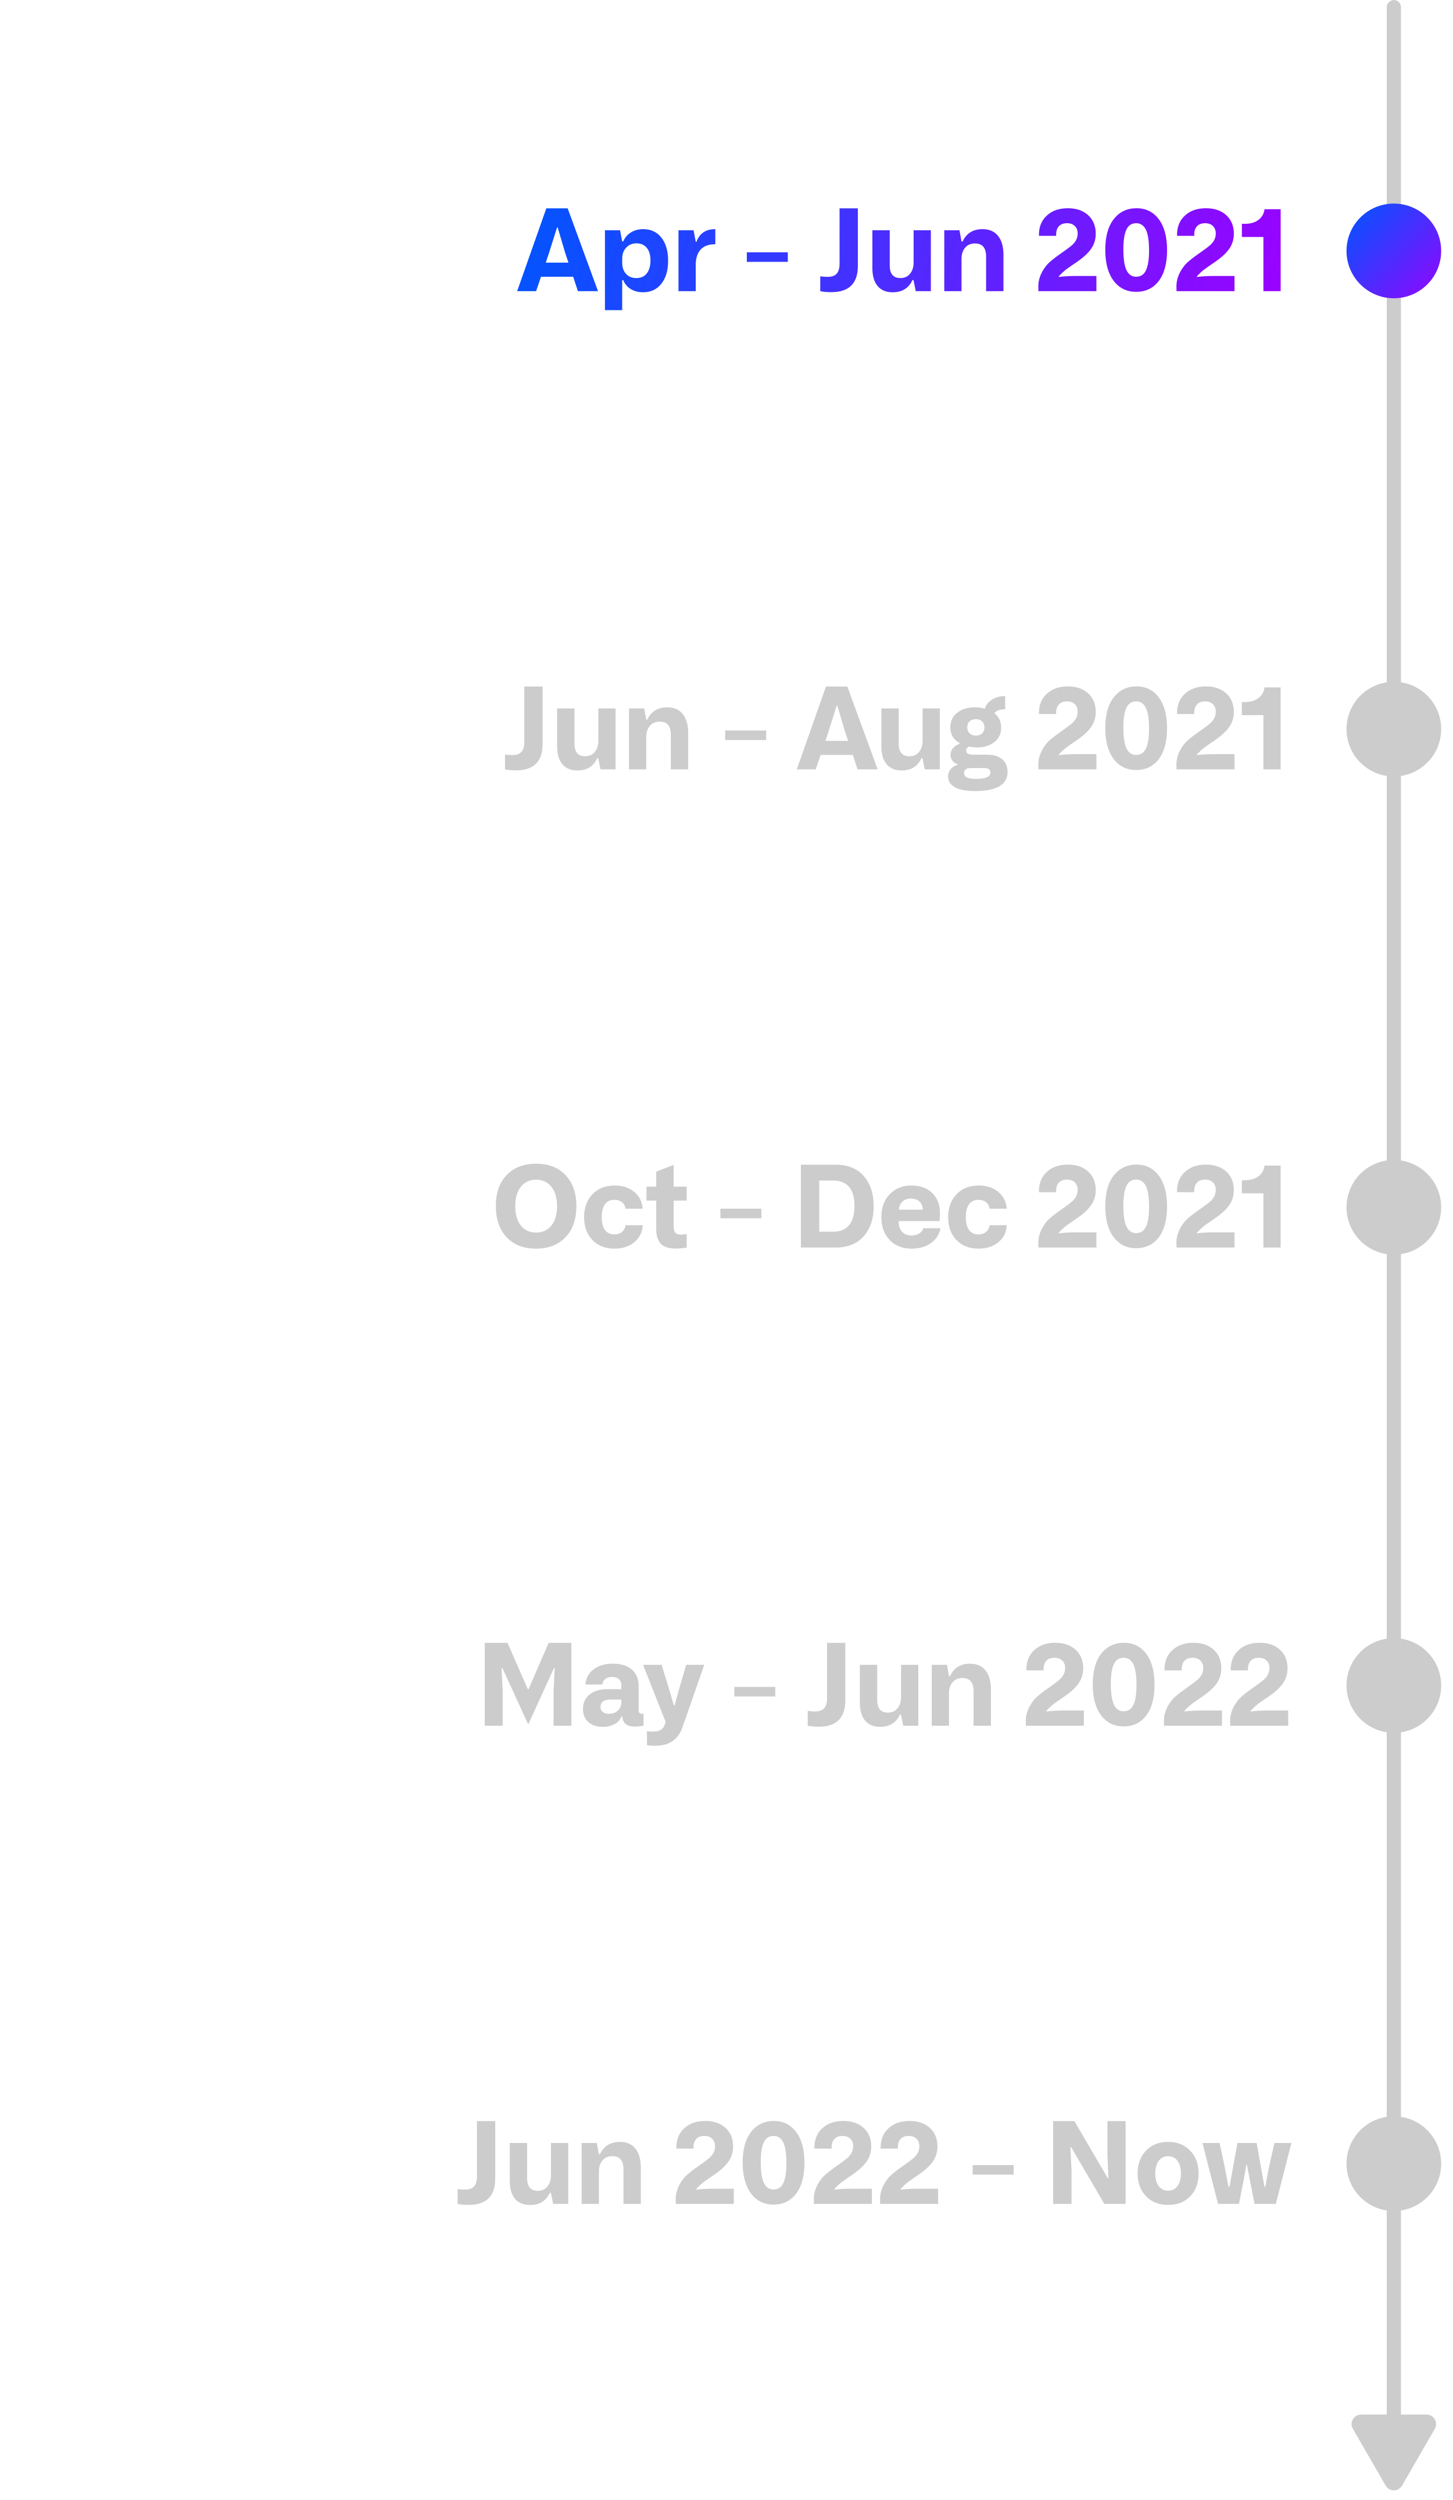 <svg width="307" height="528" viewBox="0 0 307 528" fill="none" xmlns="http://www.w3.org/2000/svg">
<rect x="293" y="512" width="512" height="3" rx="1.5" transform="rotate(-90 293 512)" fill="#CCCCCC"/>
<circle cx="294.5" cy="255" r="10" fill="#CCCCCC"/>
<circle cx="294.5" cy="53" r="10" fill="url(#paint0_linear_245_80)"/>
<circle cx="294.5" cy="154" r="10" fill="#CCCCCC"/>
<circle cx="294.5" cy="356" r="10" fill="#CCCCCC"/>
<circle cx="294.5" cy="457" r="10" fill="#CCCCCC"/>
<path d="M296.232 525C295.462 526.333 293.538 526.333 292.768 525L285.84 513C285.07 511.667 286.032 510 287.572 510H301.428C302.968 510 303.93 511.667 303.16 513L296.232 525Z" fill="#CCCCCC"/>
<path d="M104.766 254.734C104.766 251.945 105.531 249.762 107.062 248.184C108.586 246.59 110.652 245.793 113.262 245.793C115.926 245.793 118.012 246.605 119.52 248.23C121.027 249.855 121.781 252.023 121.781 254.734C121.781 257.555 121.004 259.766 119.449 261.367C117.918 262.945 115.855 263.734 113.262 263.734C110.605 263.734 108.523 262.922 107.016 261.297C105.516 259.68 104.766 257.492 104.766 254.734ZM108.867 254.734C108.867 256.484 109.262 257.855 110.051 258.848C110.84 259.84 111.91 260.336 113.262 260.336C114.652 260.336 115.738 259.832 116.52 258.824C117.309 257.809 117.703 256.445 117.703 254.734C117.703 253.023 117.301 251.668 116.496 250.668C115.699 249.668 114.621 249.168 113.262 249.168C111.895 249.168 110.82 249.672 110.039 250.68C109.258 251.688 108.867 253.039 108.867 254.734ZM132.176 258.777H135.797C135.727 260.254 135.137 261.453 134.027 262.375C132.934 263.281 131.531 263.734 129.82 263.734C127.883 263.734 126.332 263.129 125.168 261.918C123.996 260.699 123.41 259.082 123.41 257.066C123.41 255.082 124.004 253.473 125.191 252.238C126.371 251.012 127.93 250.398 129.867 250.398C131.531 250.398 132.902 250.844 133.98 251.734C135.074 252.617 135.68 253.805 135.797 255.297H132.176C132.074 254.688 131.812 254.223 131.391 253.902C130.969 253.582 130.445 253.422 129.82 253.422C128.93 253.422 128.258 253.742 127.805 254.383C127.359 255.016 127.137 255.918 127.137 257.09C127.137 258.277 127.371 259.184 127.84 259.809C128.309 260.426 128.961 260.734 129.797 260.734C130.461 260.734 131 260.559 131.414 260.207C131.836 259.848 132.09 259.371 132.176 258.777ZM136.594 253.586V250.633H138.656V247.469L142.336 246.051V250.633H145.09V253.586H142.336V259.082C142.336 259.66 142.453 260.086 142.688 260.359C142.93 260.633 143.324 260.77 143.871 260.77C144.324 260.77 144.73 260.727 145.09 260.641V263.5C144.316 263.641 143.543 263.711 142.77 263.711C141.059 263.711 139.922 263.266 139.359 262.375C139.094 261.961 138.91 261.535 138.809 261.098C138.707 260.66 138.656 260.133 138.656 259.516V253.586H136.594ZM160.875 257.312H152.215V255.297H160.875V257.312ZM176.555 263.5H169.219V246.004H176.555C179.109 246.004 181.086 246.797 182.484 248.383C183.891 249.953 184.594 252.082 184.594 254.77C184.594 257.434 183.891 259.551 182.484 261.121C181.086 262.707 179.109 263.5 176.555 263.5ZM173.098 249.344V260.16H175.957C179.012 260.16 180.539 258.336 180.539 254.688C180.539 251.125 179.012 249.344 175.957 249.344H173.098ZM192.633 263.734C190.695 263.734 189.145 263.129 187.98 261.918C186.809 260.699 186.223 259.09 186.223 257.09C186.223 255.074 186.809 253.457 187.98 252.238C189.16 251.012 190.695 250.398 192.586 250.398C194.445 250.398 195.91 250.934 196.98 252.004C198.066 253.066 198.609 254.473 198.609 256.223C198.609 256.918 198.562 257.48 198.469 257.91H189.879C189.871 258.879 190.105 259.629 190.582 260.16C191.059 260.691 191.727 260.957 192.586 260.957C193.211 260.957 193.75 260.82 194.203 260.547C194.656 260.266 194.949 259.891 195.082 259.422H198.703C198.492 260.711 197.82 261.758 196.688 262.562C195.609 263.344 194.258 263.734 192.633 263.734ZM189.926 255.508H194.965C194.949 254.773 194.719 254.199 194.273 253.785C193.836 253.363 193.234 253.152 192.469 253.152C191.719 253.152 191.117 253.367 190.664 253.797C190.211 254.219 189.965 254.789 189.926 255.508ZM209.098 258.777H212.719C212.648 260.254 212.059 261.453 210.949 262.375C209.855 263.281 208.453 263.734 206.742 263.734C204.805 263.734 203.254 263.129 202.09 261.918C200.918 260.699 200.332 259.082 200.332 257.066C200.332 255.082 200.926 253.473 202.113 252.238C203.293 251.012 204.852 250.398 206.789 250.398C208.453 250.398 209.824 250.844 210.902 251.734C211.996 252.617 212.602 253.805 212.719 255.297H209.098C208.996 254.688 208.734 254.223 208.312 253.902C207.891 253.582 207.367 253.422 206.742 253.422C205.852 253.422 205.18 253.742 204.727 254.383C204.281 255.016 204.059 255.918 204.059 257.09C204.059 258.277 204.293 259.184 204.762 259.809C205.23 260.426 205.883 260.734 206.719 260.734C207.383 260.734 207.922 260.559 208.336 260.207C208.758 259.848 209.012 259.371 209.098 258.777ZM227.191 260.289H231.656V263.5H219.398V262.926C219.281 261.293 219.809 259.723 220.98 258.215C221.246 257.855 221.637 257.465 222.152 257.043C222.73 256.566 223.164 256.23 223.453 256.035C223.852 255.738 224.355 255.379 224.965 254.957C225.637 254.488 226.152 254.094 226.512 253.773C226.879 253.445 227.168 253.082 227.379 252.684C227.59 252.277 227.695 251.828 227.695 251.336C227.695 250.656 227.492 250.121 227.086 249.73C226.68 249.34 226.133 249.145 225.445 249.145C224.672 249.145 224.082 249.379 223.676 249.848C223.277 250.316 223.105 250.973 223.16 251.816H219.516C219.469 250.043 220.004 248.633 221.121 247.586C222.238 246.516 223.742 245.98 225.633 245.98C227.414 245.98 228.84 246.469 229.91 247.445C230.98 248.422 231.516 249.727 231.516 251.359C231.516 252.523 231.215 253.551 230.613 254.441C230.02 255.332 229.105 256.215 227.871 257.09C227.691 257.23 227.305 257.496 226.711 257.887L225.492 258.742C225.164 258.977 224.82 259.262 224.461 259.598C224.102 259.926 223.828 260.227 223.641 260.5C224.789 260.359 225.973 260.289 227.191 260.289ZM240.059 263.641C238.051 263.641 236.461 262.859 235.289 261.297C234.117 259.734 233.531 257.559 233.531 254.77C233.531 251.957 234.133 249.789 235.336 248.266C236.539 246.742 238.129 245.98 240.105 245.98C242.113 245.98 243.691 246.758 244.84 248.312C246.004 249.859 246.586 252.027 246.586 254.816C246.586 257.637 245.996 259.82 244.816 261.367C243.645 262.883 242.059 263.641 240.059 263.641ZM240.035 260.453C241.012 260.453 241.711 259.996 242.133 259.082C242.562 258.16 242.777 256.777 242.777 254.934C242.777 252.832 242.543 251.336 242.074 250.445C241.613 249.578 240.949 249.145 240.082 249.145C239.105 249.145 238.406 249.602 237.984 250.516C237.562 251.422 237.352 252.797 237.352 254.641C237.352 256.68 237.574 258.16 238.02 259.082C238.473 259.996 239.145 260.453 240.035 260.453ZM256.371 260.289H260.836V263.5H248.578V262.926C248.461 261.293 248.988 259.723 250.16 258.215C250.426 257.855 250.816 257.465 251.332 257.043C251.91 256.566 252.344 256.23 252.633 256.035C253.031 255.738 253.535 255.379 254.145 254.957C254.816 254.488 255.332 254.094 255.691 253.773C256.059 253.445 256.348 253.082 256.559 252.684C256.77 252.277 256.875 251.828 256.875 251.336C256.875 250.656 256.672 250.121 256.266 249.73C255.859 249.34 255.312 249.145 254.625 249.145C253.852 249.145 253.262 249.379 252.855 249.848C252.457 250.316 252.285 250.973 252.34 251.816H248.695C248.648 250.043 249.184 248.633 250.301 247.586C251.418 246.516 252.922 245.98 254.812 245.98C256.594 245.98 258.02 246.469 259.09 247.445C260.16 248.422 260.695 249.727 260.695 251.359C260.695 252.523 260.395 253.551 259.793 254.441C259.199 255.332 258.285 256.215 257.051 257.09C256.871 257.23 256.484 257.496 255.891 257.887L254.672 258.742C254.344 258.977 254 259.262 253.641 259.598C253.281 259.926 253.008 260.227 252.82 260.5C253.969 260.359 255.152 260.289 256.371 260.289ZM266.941 252.051H262.395V249.273H263.098C264.238 249.273 265.176 248.992 265.91 248.43C266.645 247.867 267.066 247.121 267.176 246.191H270.586V263.5H266.941V252.051Z" fill="#CCCCCC"/>
<path d="M126.352 61.5H122.109L121.102 58.453H114.305L113.273 61.5H109.266L115.43 44.004H119.941L126.352 61.5ZM115.98 53.484L115.312 55.477H120.117L119.438 53.484L117.832 48.059H117.691L115.98 53.484ZM127.816 65.508V48.633H131.004L131.461 50.988H131.684C132.02 50.184 132.562 49.551 133.312 49.09C134.062 48.629 134.918 48.398 135.879 48.398C137.52 48.398 138.809 48.996 139.746 50.191C140.691 51.395 141.164 53.02 141.164 55.066C141.164 57.129 140.684 58.758 139.723 59.953C138.77 61.141 137.488 61.734 135.879 61.734C134.871 61.734 133.996 61.504 133.254 61.043C132.512 60.582 131.988 59.957 131.684 59.168H131.461V65.508H127.816ZM131.461 54.656V55.5C131.461 56.469 131.73 57.25 132.27 57.844C132.816 58.438 133.539 58.734 134.438 58.734C135.398 58.734 136.137 58.406 136.652 57.75C137.176 57.086 137.438 56.176 137.438 55.02C137.438 53.863 137.176 52.973 136.652 52.348C136.129 51.715 135.406 51.398 134.484 51.398C133.586 51.398 132.855 51.703 132.293 52.312C131.738 52.914 131.461 53.695 131.461 54.656ZM147 61.5H143.355V48.633H146.543L147 51.082H147.152C147.793 49.293 149.121 48.398 151.137 48.398V51.586C149.762 51.578 148.727 51.953 148.031 52.711C147.344 53.461 147 54.559 147 56.004V61.5ZM166.453 55.312H157.793V53.297H166.453V55.312ZM181.254 44.004V56.168C181.254 59.863 179.379 61.711 175.629 61.711C174.699 61.711 173.926 61.641 173.309 61.5V58.359C173.793 58.438 174.312 58.477 174.867 58.477C175.742 58.477 176.379 58.254 176.777 57.809C177.184 57.363 177.387 56.664 177.387 55.711V44.004H181.254ZM193.031 48.633H196.676V61.5H193.488L193.008 59.145H192.797C192 60.871 190.605 61.734 188.613 61.734C187.223 61.734 186.16 61.293 185.426 60.41C184.691 59.52 184.324 58.273 184.324 56.672V48.633H187.992V56.098C187.992 57.855 188.746 58.734 190.254 58.734C191.098 58.734 191.77 58.434 192.27 57.832C192.777 57.23 193.031 56.43 193.031 55.43V48.633ZM203.156 61.5H199.512V48.633H202.723L203.156 51.012H203.379C204.191 49.27 205.598 48.398 207.598 48.398C209.027 48.398 210.121 48.875 210.879 49.828C211.637 50.781 212.016 52.105 212.016 53.801V61.5H208.348V54.176C208.348 52.34 207.562 51.422 205.992 51.422C205.117 51.422 204.426 51.719 203.918 52.312C203.41 52.906 203.156 53.703 203.156 54.703V61.5ZM227.191 58.289H231.656V61.5H219.398V60.926C219.281 59.293 219.809 57.723 220.98 56.215C221.246 55.855 221.637 55.465 222.152 55.043C222.73 54.566 223.164 54.23 223.453 54.035C223.852 53.738 224.355 53.379 224.965 52.957C225.637 52.488 226.152 52.094 226.512 51.773C226.879 51.445 227.168 51.082 227.379 50.684C227.59 50.277 227.695 49.828 227.695 49.336C227.695 48.656 227.492 48.121 227.086 47.73C226.68 47.34 226.133 47.145 225.445 47.145C224.672 47.145 224.082 47.379 223.676 47.848C223.277 48.316 223.105 48.973 223.16 49.816H219.516C219.469 48.043 220.004 46.633 221.121 45.586C222.238 44.516 223.742 43.98 225.633 43.98C227.414 43.98 228.84 44.469 229.91 45.445C230.98 46.422 231.516 47.727 231.516 49.359C231.516 50.523 231.215 51.551 230.613 52.441C230.02 53.332 229.105 54.215 227.871 55.09C227.691 55.23 227.305 55.496 226.711 55.887L225.492 56.742C225.164 56.977 224.82 57.262 224.461 57.598C224.102 57.926 223.828 58.227 223.641 58.5C224.789 58.359 225.973 58.289 227.191 58.289ZM240.059 61.641C238.051 61.641 236.461 60.859 235.289 59.297C234.117 57.734 233.531 55.559 233.531 52.77C233.531 49.957 234.133 47.789 235.336 46.266C236.539 44.742 238.129 43.98 240.105 43.98C242.113 43.98 243.691 44.758 244.84 46.312C246.004 47.859 246.586 50.027 246.586 52.816C246.586 55.637 245.996 57.82 244.816 59.367C243.645 60.883 242.059 61.641 240.059 61.641ZM240.035 58.453C241.012 58.453 241.711 57.996 242.133 57.082C242.562 56.16 242.777 54.777 242.777 52.934C242.777 50.832 242.543 49.336 242.074 48.445C241.613 47.578 240.949 47.145 240.082 47.145C239.105 47.145 238.406 47.602 237.984 48.516C237.562 49.422 237.352 50.797 237.352 52.641C237.352 54.68 237.574 56.16 238.02 57.082C238.473 57.996 239.145 58.453 240.035 58.453ZM256.371 58.289H260.836V61.5H248.578V60.926C248.461 59.293 248.988 57.723 250.16 56.215C250.426 55.855 250.816 55.465 251.332 55.043C251.91 54.566 252.344 54.23 252.633 54.035C253.031 53.738 253.535 53.379 254.145 52.957C254.816 52.488 255.332 52.094 255.691 51.773C256.059 51.445 256.348 51.082 256.559 50.684C256.77 50.277 256.875 49.828 256.875 49.336C256.875 48.656 256.672 48.121 256.266 47.73C255.859 47.34 255.312 47.145 254.625 47.145C253.852 47.145 253.262 47.379 252.855 47.848C252.457 48.316 252.285 48.973 252.34 49.816H248.695C248.648 48.043 249.184 46.633 250.301 45.586C251.418 44.516 252.922 43.98 254.812 43.98C256.594 43.98 258.02 44.469 259.09 45.445C260.16 46.422 260.695 47.727 260.695 49.359C260.695 50.523 260.395 51.551 259.793 52.441C259.199 53.332 258.285 54.215 257.051 55.09C256.871 55.23 256.484 55.496 255.891 55.887L254.672 56.742C254.344 56.977 254 57.262 253.641 57.598C253.281 57.926 253.008 58.227 252.82 58.5C253.969 58.359 255.152 58.289 256.371 58.289ZM266.941 50.051H262.395V47.273H263.098C264.238 47.273 265.176 46.992 265.91 46.43C266.645 45.867 267.066 45.121 267.176 44.191H270.586V61.5H266.941V50.051Z" fill="url(#paint1_linear_245_80)"/>
<path d="M106.207 364.5H102.422V347.004H107.238L111.516 356.777H111.68L115.91 347.004H120.727V364.5H116.965V357.129L117.199 352.336H117.035L111.609 364.23L106.16 352.336H105.973L106.207 357.176V364.5ZM123.176 360.973C123.176 359.676 123.641 358.652 124.57 357.902C125.508 357.152 126.766 356.777 128.344 356.777H131.285V356.027C131.285 355.434 131.113 354.98 130.77 354.668C130.426 354.355 129.953 354.199 129.352 354.199C128.75 354.199 128.262 354.344 127.887 354.633C127.52 354.922 127.316 355.309 127.277 355.793H123.703C123.805 354.449 124.379 353.383 125.426 352.594C126.48 351.797 127.828 351.398 129.469 351.398C131.234 351.398 132.586 351.816 133.523 352.652C134.469 353.488 134.941 354.652 134.941 356.145V361.16C134.941 361.707 135.148 361.98 135.562 361.98C135.68 361.98 135.816 361.965 135.973 361.934V364.477C135.355 364.617 134.754 364.688 134.168 364.688C132.473 364.688 131.578 363.977 131.484 362.555H131.285C131.059 363.227 130.59 363.758 129.879 364.148C129.176 364.539 128.336 364.734 127.359 364.734C126.078 364.734 125.059 364.398 124.301 363.727C123.551 363.047 123.176 362.129 123.176 360.973ZM126.879 360.516C126.879 360.977 127.035 361.336 127.348 361.594C127.668 361.852 128.102 361.98 128.648 361.98C129.453 361.98 130.094 361.746 130.57 361.277C131.047 360.809 131.285 360.188 131.285 359.414V358.98H128.941C127.566 358.98 126.879 359.492 126.879 360.516ZM140.637 363.68L135.867 351.633H139.793L141.305 356.555L142.371 360.199H142.535L143.543 356.555L144.984 351.633H148.793L144.234 364.734C143.758 366.117 143.039 367.129 142.078 367.77C141.125 368.418 139.875 368.742 138.328 368.742C137.719 368.742 137.176 368.695 136.699 368.602V365.648C137.066 365.711 137.508 365.742 138.023 365.742C139.352 365.742 140.16 365.25 140.449 364.266L140.637 363.68ZM163.805 358.312H155.145V356.297H163.805V358.312ZM178.605 347.004V359.168C178.605 362.863 176.73 364.711 172.98 364.711C172.051 364.711 171.277 364.641 170.66 364.5V361.359C171.145 361.438 171.664 361.477 172.219 361.477C173.094 361.477 173.73 361.254 174.129 360.809C174.535 360.363 174.738 359.664 174.738 358.711V347.004H178.605ZM190.383 351.633H194.027V364.5H190.84L190.359 362.145H190.148C189.352 363.871 187.957 364.734 185.965 364.734C184.574 364.734 183.512 364.293 182.777 363.41C182.043 362.52 181.676 361.273 181.676 359.672V351.633H185.344V359.098C185.344 360.855 186.098 361.734 187.605 361.734C188.449 361.734 189.121 361.434 189.621 360.832C190.129 360.23 190.383 359.43 190.383 358.43V351.633ZM200.508 364.5H196.863V351.633H200.074L200.508 354.012H200.73C201.543 352.27 202.949 351.398 204.949 351.398C206.379 351.398 207.473 351.875 208.23 352.828C208.988 353.781 209.367 355.105 209.367 356.801V364.5H205.699V357.176C205.699 355.34 204.914 354.422 203.344 354.422C202.469 354.422 201.777 354.719 201.27 355.312C200.762 355.906 200.508 356.703 200.508 357.703V364.5ZM224.543 361.289H229.008V364.5H216.75V363.926C216.633 362.293 217.16 360.723 218.332 359.215C218.598 358.855 218.988 358.465 219.504 358.043C220.082 357.566 220.516 357.23 220.805 357.035C221.203 356.738 221.707 356.379 222.316 355.957C222.988 355.488 223.504 355.094 223.863 354.773C224.23 354.445 224.52 354.082 224.73 353.684C224.941 353.277 225.047 352.828 225.047 352.336C225.047 351.656 224.844 351.121 224.438 350.73C224.031 350.34 223.484 350.145 222.797 350.145C222.023 350.145 221.434 350.379 221.027 350.848C220.629 351.316 220.457 351.973 220.512 352.816H216.867C216.82 351.043 217.355 349.633 218.473 348.586C219.59 347.516 221.094 346.98 222.984 346.98C224.766 346.98 226.191 347.469 227.262 348.445C228.332 349.422 228.867 350.727 228.867 352.359C228.867 353.523 228.566 354.551 227.965 355.441C227.371 356.332 226.457 357.215 225.223 358.09C225.043 358.23 224.656 358.496 224.062 358.887L222.844 359.742C222.516 359.977 222.172 360.262 221.812 360.598C221.453 360.926 221.18 361.227 220.992 361.5C222.141 361.359 223.324 361.289 224.543 361.289ZM237.41 364.641C235.402 364.641 233.812 363.859 232.641 362.297C231.469 360.734 230.883 358.559 230.883 355.77C230.883 352.957 231.484 350.789 232.688 349.266C233.891 347.742 235.48 346.98 237.457 346.98C239.465 346.98 241.043 347.758 242.191 349.312C243.355 350.859 243.938 353.027 243.938 355.816C243.938 358.637 243.348 360.82 242.168 362.367C240.996 363.883 239.41 364.641 237.41 364.641ZM237.387 361.453C238.363 361.453 239.062 360.996 239.484 360.082C239.914 359.16 240.129 357.777 240.129 355.934C240.129 353.832 239.895 352.336 239.426 351.445C238.965 350.578 238.301 350.145 237.434 350.145C236.457 350.145 235.758 350.602 235.336 351.516C234.914 352.422 234.703 353.797 234.703 355.641C234.703 357.68 234.926 359.16 235.371 360.082C235.824 360.996 236.496 361.453 237.387 361.453ZM253.723 361.289H258.188V364.5H245.93V363.926C245.812 362.293 246.34 360.723 247.512 359.215C247.777 358.855 248.168 358.465 248.684 358.043C249.262 357.566 249.695 357.23 249.984 357.035C250.383 356.738 250.887 356.379 251.496 355.957C252.168 355.488 252.684 355.094 253.043 354.773C253.41 354.445 253.699 354.082 253.91 353.684C254.121 353.277 254.227 352.828 254.227 352.336C254.227 351.656 254.023 351.121 253.617 350.73C253.211 350.34 252.664 350.145 251.977 350.145C251.203 350.145 250.613 350.379 250.207 350.848C249.809 351.316 249.637 351.973 249.691 352.816H246.047C246 351.043 246.535 349.633 247.652 348.586C248.77 347.516 250.273 346.98 252.164 346.98C253.945 346.98 255.371 347.469 256.441 348.445C257.512 349.422 258.047 350.727 258.047 352.359C258.047 353.523 257.746 354.551 257.145 355.441C256.551 356.332 255.637 357.215 254.402 358.09C254.223 358.23 253.836 358.496 253.242 358.887L252.023 359.742C251.695 359.977 251.352 360.262 250.992 360.598C250.633 360.926 250.359 361.227 250.172 361.5C251.32 361.359 252.504 361.289 253.723 361.289ZM267.715 361.289H272.18V364.5H259.922V363.926C259.805 362.293 260.332 360.723 261.504 359.215C261.77 358.855 262.16 358.465 262.676 358.043C263.254 357.566 263.688 357.23 263.977 357.035C264.375 356.738 264.879 356.379 265.488 355.957C266.16 355.488 266.676 355.094 267.035 354.773C267.402 354.445 267.691 354.082 267.902 353.684C268.113 353.277 268.219 352.828 268.219 352.336C268.219 351.656 268.016 351.121 267.609 350.73C267.203 350.34 266.656 350.145 265.969 350.145C265.195 350.145 264.605 350.379 264.199 350.848C263.801 351.316 263.629 351.973 263.684 352.816H260.039C259.992 351.043 260.527 349.633 261.645 348.586C262.762 347.516 264.266 346.98 266.156 346.98C267.938 346.98 269.363 347.469 270.434 348.445C271.504 349.422 272.039 350.727 272.039 352.359C272.039 353.523 271.738 354.551 271.137 355.441C270.543 356.332 269.629 357.215 268.395 358.09C268.215 358.23 267.828 358.496 267.234 358.887L266.016 359.742C265.688 359.977 265.344 360.262 264.984 360.598C264.625 360.926 264.352 361.227 264.164 361.5C265.312 361.359 266.496 361.289 267.715 361.289Z" fill="#CCCCCC"/>
<path d="M104.637 448.004V460.168C104.637 463.863 102.762 465.711 99.012 465.711C98.082 465.711 97.309 465.641 96.691 465.5V462.359C97.176 462.438 97.695 462.477 98.25 462.477C99.125 462.477 99.762 462.254 100.16 461.809C100.566 461.363 100.77 460.664 100.77 459.711V448.004H104.637ZM116.414 452.633H120.059V465.5H116.871L116.391 463.145H116.18C115.383 464.871 113.988 465.734 111.996 465.734C110.605 465.734 109.543 465.293 108.809 464.41C108.074 463.52 107.707 462.273 107.707 460.672V452.633H111.375V460.098C111.375 461.855 112.129 462.734 113.637 462.734C114.48 462.734 115.152 462.434 115.652 461.832C116.16 461.23 116.414 460.43 116.414 459.43V452.633ZM126.539 465.5H122.895V452.633H126.105L126.539 455.012H126.762C127.574 453.27 128.98 452.398 130.98 452.398C132.41 452.398 133.504 452.875 134.262 453.828C135.02 454.781 135.398 456.105 135.398 457.801V465.5H131.73V458.176C131.73 456.34 130.945 455.422 129.375 455.422C128.5 455.422 127.809 455.719 127.301 456.312C126.793 456.906 126.539 457.703 126.539 458.703V465.5ZM150.574 462.289H155.039V465.5H142.781V464.926C142.664 463.293 143.191 461.723 144.363 460.215C144.629 459.855 145.02 459.465 145.535 459.043C146.113 458.566 146.547 458.23 146.836 458.035C147.234 457.738 147.738 457.379 148.348 456.957C149.02 456.488 149.535 456.094 149.895 455.773C150.262 455.445 150.551 455.082 150.762 454.684C150.973 454.277 151.078 453.828 151.078 453.336C151.078 452.656 150.875 452.121 150.469 451.73C150.062 451.34 149.516 451.145 148.828 451.145C148.055 451.145 147.465 451.379 147.059 451.848C146.66 452.316 146.488 452.973 146.543 453.816H142.898C142.852 452.043 143.387 450.633 144.504 449.586C145.621 448.516 147.125 447.98 149.016 447.98C150.797 447.98 152.223 448.469 153.293 449.445C154.363 450.422 154.898 451.727 154.898 453.359C154.898 454.523 154.598 455.551 153.996 456.441C153.402 457.332 152.488 458.215 151.254 459.09C151.074 459.23 150.688 459.496 150.094 459.887L148.875 460.742C148.547 460.977 148.203 461.262 147.844 461.598C147.484 461.926 147.211 462.227 147.023 462.5C148.172 462.359 149.355 462.289 150.574 462.289ZM163.441 465.641C161.434 465.641 159.844 464.859 158.672 463.297C157.5 461.734 156.914 459.559 156.914 456.77C156.914 453.957 157.516 451.789 158.719 450.266C159.922 448.742 161.512 447.98 163.488 447.98C165.496 447.98 167.074 448.758 168.223 450.312C169.387 451.859 169.969 454.027 169.969 456.816C169.969 459.637 169.379 461.82 168.199 463.367C167.027 464.883 165.441 465.641 163.441 465.641ZM163.418 462.453C164.395 462.453 165.094 461.996 165.516 461.082C165.945 460.16 166.16 458.777 166.16 456.934C166.16 454.832 165.926 453.336 165.457 452.445C164.996 451.578 164.332 451.145 163.465 451.145C162.488 451.145 161.789 451.602 161.367 452.516C160.945 453.422 160.734 454.797 160.734 456.641C160.734 458.68 160.957 460.16 161.402 461.082C161.855 461.996 162.527 462.453 163.418 462.453ZM179.754 462.289H184.219V465.5H171.961V464.926C171.844 463.293 172.371 461.723 173.543 460.215C173.809 459.855 174.199 459.465 174.715 459.043C175.293 458.566 175.727 458.23 176.016 458.035C176.414 457.738 176.918 457.379 177.527 456.957C178.199 456.488 178.715 456.094 179.074 455.773C179.441 455.445 179.73 455.082 179.941 454.684C180.152 454.277 180.258 453.828 180.258 453.336C180.258 452.656 180.055 452.121 179.648 451.73C179.242 451.34 178.695 451.145 178.008 451.145C177.234 451.145 176.645 451.379 176.238 451.848C175.84 452.316 175.668 452.973 175.723 453.816H172.078C172.031 452.043 172.566 450.633 173.684 449.586C174.801 448.516 176.305 447.98 178.195 447.98C179.977 447.98 181.402 448.469 182.473 449.445C183.543 450.422 184.078 451.727 184.078 453.359C184.078 454.523 183.777 455.551 183.176 456.441C182.582 457.332 181.668 458.215 180.434 459.09C180.254 459.23 179.867 459.496 179.273 459.887L178.055 460.742C177.727 460.977 177.383 461.262 177.023 461.598C176.664 461.926 176.391 462.227 176.203 462.5C177.352 462.359 178.535 462.289 179.754 462.289ZM193.746 462.289H198.211V465.5H185.953V464.926C185.836 463.293 186.363 461.723 187.535 460.215C187.801 459.855 188.191 459.465 188.707 459.043C189.285 458.566 189.719 458.23 190.008 458.035C190.406 457.738 190.91 457.379 191.52 456.957C192.191 456.488 192.707 456.094 193.066 455.773C193.434 455.445 193.723 455.082 193.934 454.684C194.145 454.277 194.25 453.828 194.25 453.336C194.25 452.656 194.047 452.121 193.641 451.73C193.234 451.34 192.688 451.145 192 451.145C191.227 451.145 190.637 451.379 190.23 451.848C189.832 452.316 189.66 452.973 189.715 453.816H186.07C186.023 452.043 186.559 450.633 187.676 449.586C188.793 448.516 190.297 447.98 192.188 447.98C193.969 447.98 195.395 448.469 196.465 449.445C197.535 450.422 198.07 451.727 198.07 453.359C198.07 454.523 197.77 455.551 197.168 456.441C196.574 457.332 195.66 458.215 194.426 459.09C194.246 459.23 193.859 459.496 193.266 459.887L192.047 460.742C191.719 460.977 191.375 461.262 191.016 461.598C190.656 461.926 190.383 462.227 190.195 462.5C191.344 462.359 192.527 462.289 193.746 462.289ZM214.172 459.312H205.512V457.297H214.172V459.312ZM226.395 465.5H222.516V448.004H227.004L234.059 460.074H234.199L233.988 455.059V448.004H237.82V465.5H233.332L226.324 453.523H226.16L226.395 458.352V465.5ZM246.82 452.398C248.75 452.398 250.305 453.023 251.484 454.273C252.664 455.5 253.254 457.105 253.254 459.09C253.254 461.066 252.664 462.668 251.484 463.895C250.32 465.105 248.766 465.711 246.82 465.711C244.867 465.711 243.309 465.105 242.145 463.895C240.957 462.66 240.363 461.051 240.363 459.066C240.363 457.082 240.957 455.473 242.145 454.238C243.324 453.012 244.883 452.398 246.82 452.398ZM244.09 459.066C244.09 460.199 244.332 461.09 244.816 461.738C245.309 462.387 245.969 462.711 246.797 462.711C247.641 462.711 248.305 462.383 248.789 461.727C249.273 461.062 249.516 460.168 249.516 459.043C249.516 457.926 249.273 457.043 248.789 456.395C248.305 455.746 247.633 455.422 246.773 455.422C245.953 455.422 245.301 455.754 244.816 456.418C244.332 457.074 244.09 457.957 244.09 459.066ZM268.055 458.035L269.262 452.633H272.859L269.566 465.5H265.078L264 460.051L263.473 457.273H263.332L262.852 460.027L261.773 465.5H257.355L254.062 452.633H257.684L258.82 457.965L259.559 461.855H259.781L261.457 452.633H265.512L267.164 461.879H267.34L268.055 458.035Z" fill="#CCCCCC"/>
<path d="M114.645 145.004V157.168C114.645 160.863 112.77 162.711 109.02 162.711C108.09 162.711 107.316 162.641 106.699 162.5V159.359C107.184 159.438 107.703 159.477 108.258 159.477C109.133 159.477 109.77 159.254 110.168 158.809C110.574 158.363 110.777 157.664 110.777 156.711V145.004H114.645ZM126.422 149.633H130.066V162.5H126.879L126.398 160.145H126.188C125.391 161.871 123.996 162.734 122.004 162.734C120.613 162.734 119.551 162.293 118.816 161.41C118.082 160.52 117.715 159.273 117.715 157.672V149.633H121.383V157.098C121.383 158.855 122.137 159.734 123.645 159.734C124.488 159.734 125.16 159.434 125.66 158.832C126.168 158.23 126.422 157.43 126.422 156.43V149.633ZM136.547 162.5H132.902V149.633H136.113L136.547 152.012H136.77C137.582 150.27 138.988 149.398 140.988 149.398C142.418 149.398 143.512 149.875 144.27 150.828C145.027 151.781 145.406 153.105 145.406 154.801V162.5H141.738V155.176C141.738 153.34 140.953 152.422 139.383 152.422C138.508 152.422 137.816 152.719 137.309 153.312C136.801 153.906 136.547 154.703 136.547 155.703V162.5ZM161.883 156.312H153.223V154.297H161.883V156.312ZM185.438 162.5H181.195L180.188 159.453H173.391L172.359 162.5H168.352L174.516 145.004H179.027L185.438 162.5ZM175.066 154.484L174.398 156.477H179.203L178.523 154.484L176.918 149.059H176.777L175.066 154.484ZM194.93 149.633H198.574V162.5H195.387L194.906 160.145H194.695C193.898 161.871 192.504 162.734 190.512 162.734C189.121 162.734 188.059 162.293 187.324 161.41C186.59 160.52 186.223 159.273 186.223 157.672V149.633H189.891V157.098C189.891 158.855 190.645 159.734 192.152 159.734C192.996 159.734 193.668 159.434 194.168 158.832C194.676 158.23 194.93 157.43 194.93 156.43V149.633ZM200.309 164.012C200.309 163.426 200.488 162.914 200.848 162.477C201.215 162.031 201.691 161.734 202.277 161.586V161.398C201.832 161.242 201.48 160.992 201.223 160.648C200.965 160.305 200.836 159.914 200.836 159.477C200.836 158.922 201.004 158.441 201.34 158.035C201.676 157.621 202.141 157.316 202.734 157.121V156.934C201.438 156.223 200.789 155.109 200.789 153.594C200.789 152.336 201.27 151.32 202.23 150.547C203.207 149.781 204.469 149.398 206.016 149.398C206.867 149.398 207.547 149.5 208.055 149.703C208.305 148.898 208.824 148.25 209.613 147.758C210.402 147.266 211.324 147.02 212.379 147.02V149.809C211.207 149.809 210.453 150.094 210.117 150.664C211.062 151.406 211.535 152.422 211.535 153.711C211.535 154.945 211.062 155.953 210.117 156.734C209.156 157.492 207.91 157.871 206.379 157.871C205.84 157.871 205.32 157.812 204.82 157.695C204.367 157.836 204.141 158.117 204.141 158.539C204.141 159.117 204.664 159.406 205.711 159.406H208.582C209.949 159.406 211.008 159.73 211.758 160.379C212.508 161.02 212.883 161.902 212.883 163.027C212.883 165.73 210.594 167.082 206.016 167.082C204.133 167.082 202.711 166.812 201.75 166.273C200.789 165.742 200.309 164.988 200.309 164.012ZM206.191 155.375C206.746 155.375 207.188 155.215 207.516 154.895C207.844 154.574 208.008 154.148 208.008 153.617C208.008 153.094 207.84 152.676 207.504 152.363C207.176 152.051 206.738 151.895 206.191 151.895C205.629 151.895 205.184 152.051 204.855 152.363C204.527 152.668 204.363 153.086 204.363 153.617C204.363 154.141 204.531 154.566 204.867 154.895C205.211 155.215 205.652 155.375 206.191 155.375ZM203.695 163.297C203.695 164.109 204.535 164.516 206.215 164.516C208.246 164.516 209.262 164.066 209.262 163.168C209.262 162.543 208.844 162.23 208.008 162.23H205.125C204.172 162.23 203.695 162.586 203.695 163.297ZM227.191 159.289H231.656V162.5H219.398V161.926C219.281 160.293 219.809 158.723 220.98 157.215C221.246 156.855 221.637 156.465 222.152 156.043C222.73 155.566 223.164 155.23 223.453 155.035C223.852 154.738 224.355 154.379 224.965 153.957C225.637 153.488 226.152 153.094 226.512 152.773C226.879 152.445 227.168 152.082 227.379 151.684C227.59 151.277 227.695 150.828 227.695 150.336C227.695 149.656 227.492 149.121 227.086 148.73C226.68 148.34 226.133 148.145 225.445 148.145C224.672 148.145 224.082 148.379 223.676 148.848C223.277 149.316 223.105 149.973 223.16 150.816H219.516C219.469 149.043 220.004 147.633 221.121 146.586C222.238 145.516 223.742 144.98 225.633 144.98C227.414 144.98 228.84 145.469 229.91 146.445C230.98 147.422 231.516 148.727 231.516 150.359C231.516 151.523 231.215 152.551 230.613 153.441C230.02 154.332 229.105 155.215 227.871 156.09C227.691 156.23 227.305 156.496 226.711 156.887L225.492 157.742C225.164 157.977 224.82 158.262 224.461 158.598C224.102 158.926 223.828 159.227 223.641 159.5C224.789 159.359 225.973 159.289 227.191 159.289ZM240.059 162.641C238.051 162.641 236.461 161.859 235.289 160.297C234.117 158.734 233.531 156.559 233.531 153.77C233.531 150.957 234.133 148.789 235.336 147.266C236.539 145.742 238.129 144.98 240.105 144.98C242.113 144.98 243.691 145.758 244.84 147.312C246.004 148.859 246.586 151.027 246.586 153.816C246.586 156.637 245.996 158.82 244.816 160.367C243.645 161.883 242.059 162.641 240.059 162.641ZM240.035 159.453C241.012 159.453 241.711 158.996 242.133 158.082C242.562 157.16 242.777 155.777 242.777 153.934C242.777 151.832 242.543 150.336 242.074 149.445C241.613 148.578 240.949 148.145 240.082 148.145C239.105 148.145 238.406 148.602 237.984 149.516C237.562 150.422 237.352 151.797 237.352 153.641C237.352 155.68 237.574 157.16 238.02 158.082C238.473 158.996 239.145 159.453 240.035 159.453ZM256.371 159.289H260.836V162.5H248.578V161.926C248.461 160.293 248.988 158.723 250.16 157.215C250.426 156.855 250.816 156.465 251.332 156.043C251.91 155.566 252.344 155.23 252.633 155.035C253.031 154.738 253.535 154.379 254.145 153.957C254.816 153.488 255.332 153.094 255.691 152.773C256.059 152.445 256.348 152.082 256.559 151.684C256.77 151.277 256.875 150.828 256.875 150.336C256.875 149.656 256.672 149.121 256.266 148.73C255.859 148.34 255.312 148.145 254.625 148.145C253.852 148.145 253.262 148.379 252.855 148.848C252.457 149.316 252.285 149.973 252.34 150.816H248.695C248.648 149.043 249.184 147.633 250.301 146.586C251.418 145.516 252.922 144.98 254.812 144.98C256.594 144.98 258.02 145.469 259.09 146.445C260.16 147.422 260.695 148.727 260.695 150.359C260.695 151.523 260.395 152.551 259.793 153.441C259.199 154.332 258.285 155.215 257.051 156.09C256.871 156.23 256.484 156.496 255.891 156.887L254.672 157.742C254.344 157.977 254 158.262 253.641 158.598C253.281 158.926 253.008 159.227 252.82 159.5C253.969 159.359 255.152 159.289 256.371 159.289ZM266.941 151.051H262.395V148.273H263.098C264.238 148.273 265.176 147.992 265.91 147.43C266.645 146.867 267.066 146.121 267.176 145.191H270.586V162.5H266.941V151.051Z" fill="#CCCCCC"/>
<defs>
<linearGradient id="paint0_linear_245_80" x1="285" y1="43.118" x2="307" y2="63.118" gradientUnits="userSpaceOnUse">
<stop stop-color="#0055FF"/>
<stop offset="1" stop-color="#9E00FF"/>
</linearGradient>
<linearGradient id="paint1_linear_245_80" x1="110.5" y1="38.5" x2="270.273" y2="82.934" gradientUnits="userSpaceOnUse">
<stop stop-color="#0055FF"/>
<stop offset="1" stop-color="#9E00FF"/>
</linearGradient>
</defs>
</svg>
